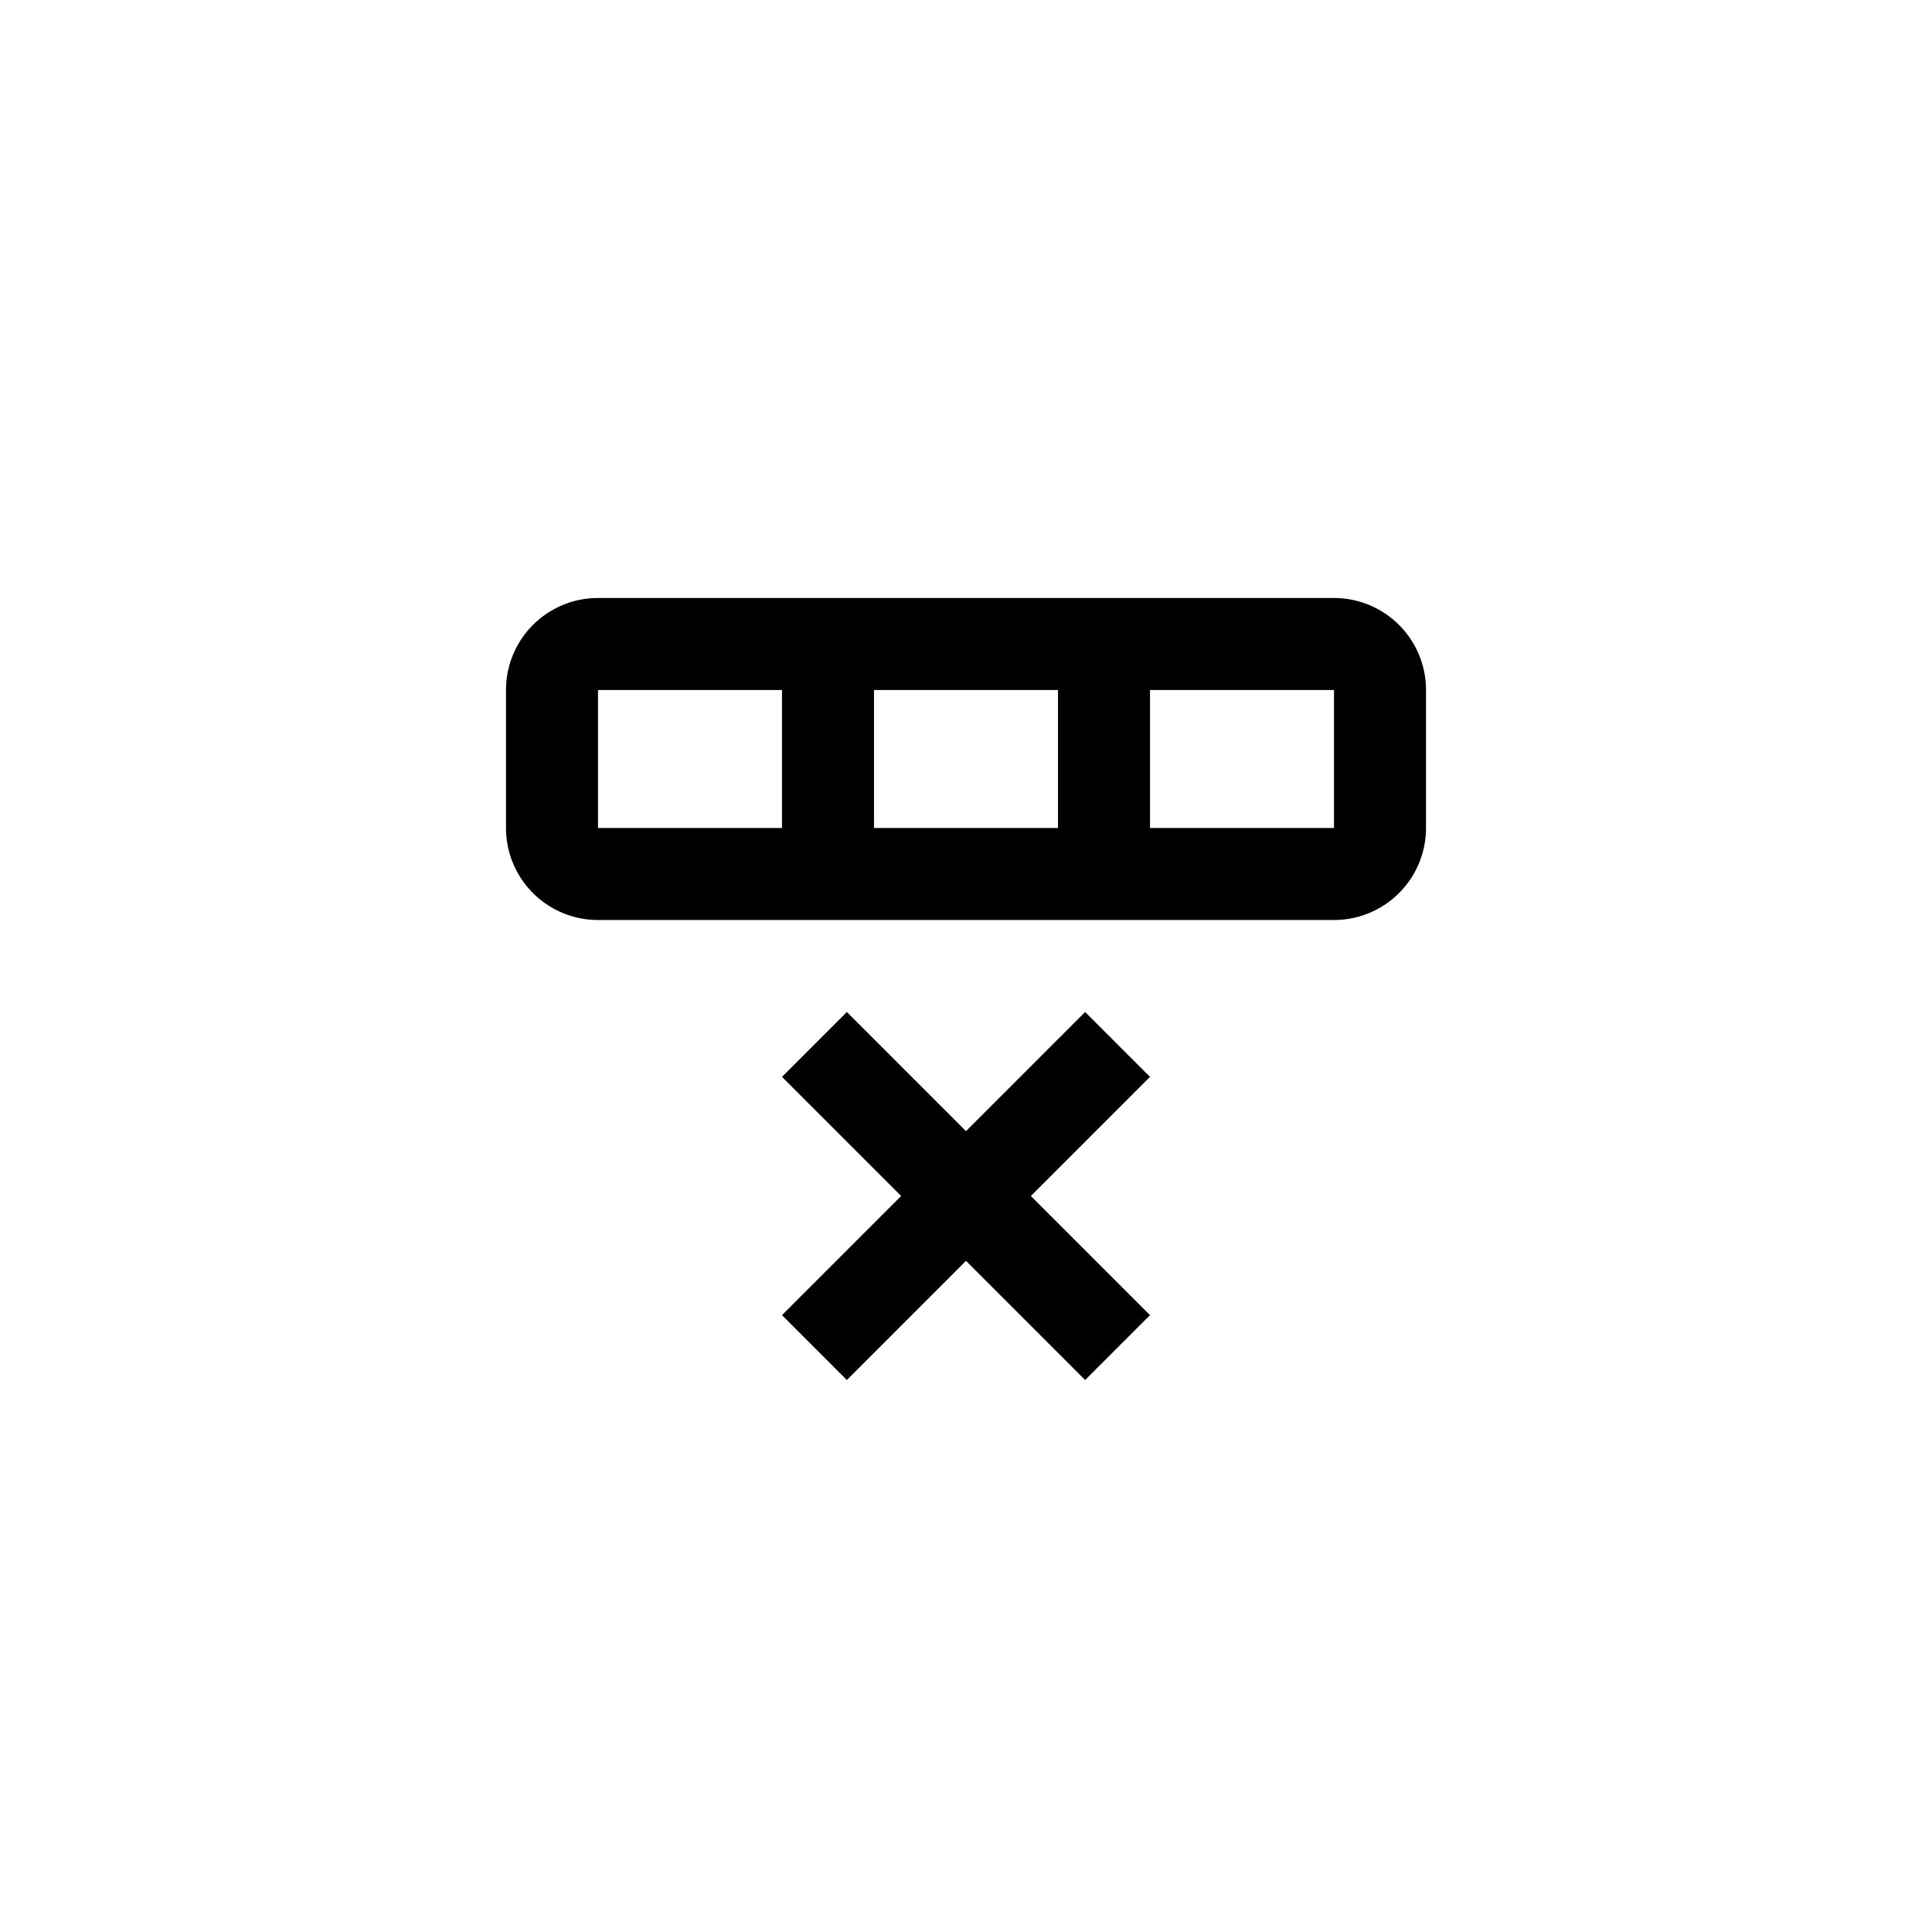 <svg xmlns="http://www.w3.org/2000/svg" width="42" height="42" viewBox="0 0 42 42"><path fill-rule="evenodd" d="M18.41 22L21 24.59 23.59 22 25 23.41 22.41 26 25 28.59 23.59 30 21 27.41 18.41 30 17 28.59 19.59 26 17 23.41 18.41 22zM31 18a2 2 0 01-2 2H13a2 2 0 01-2-2v-3a2 2 0 012-2h16a2 2 0 012 2v3zm-18 0h4v-3h-4v3zm6 0h4v-3h-4v3zm6 0h4v-3h-4v3z"/></svg>